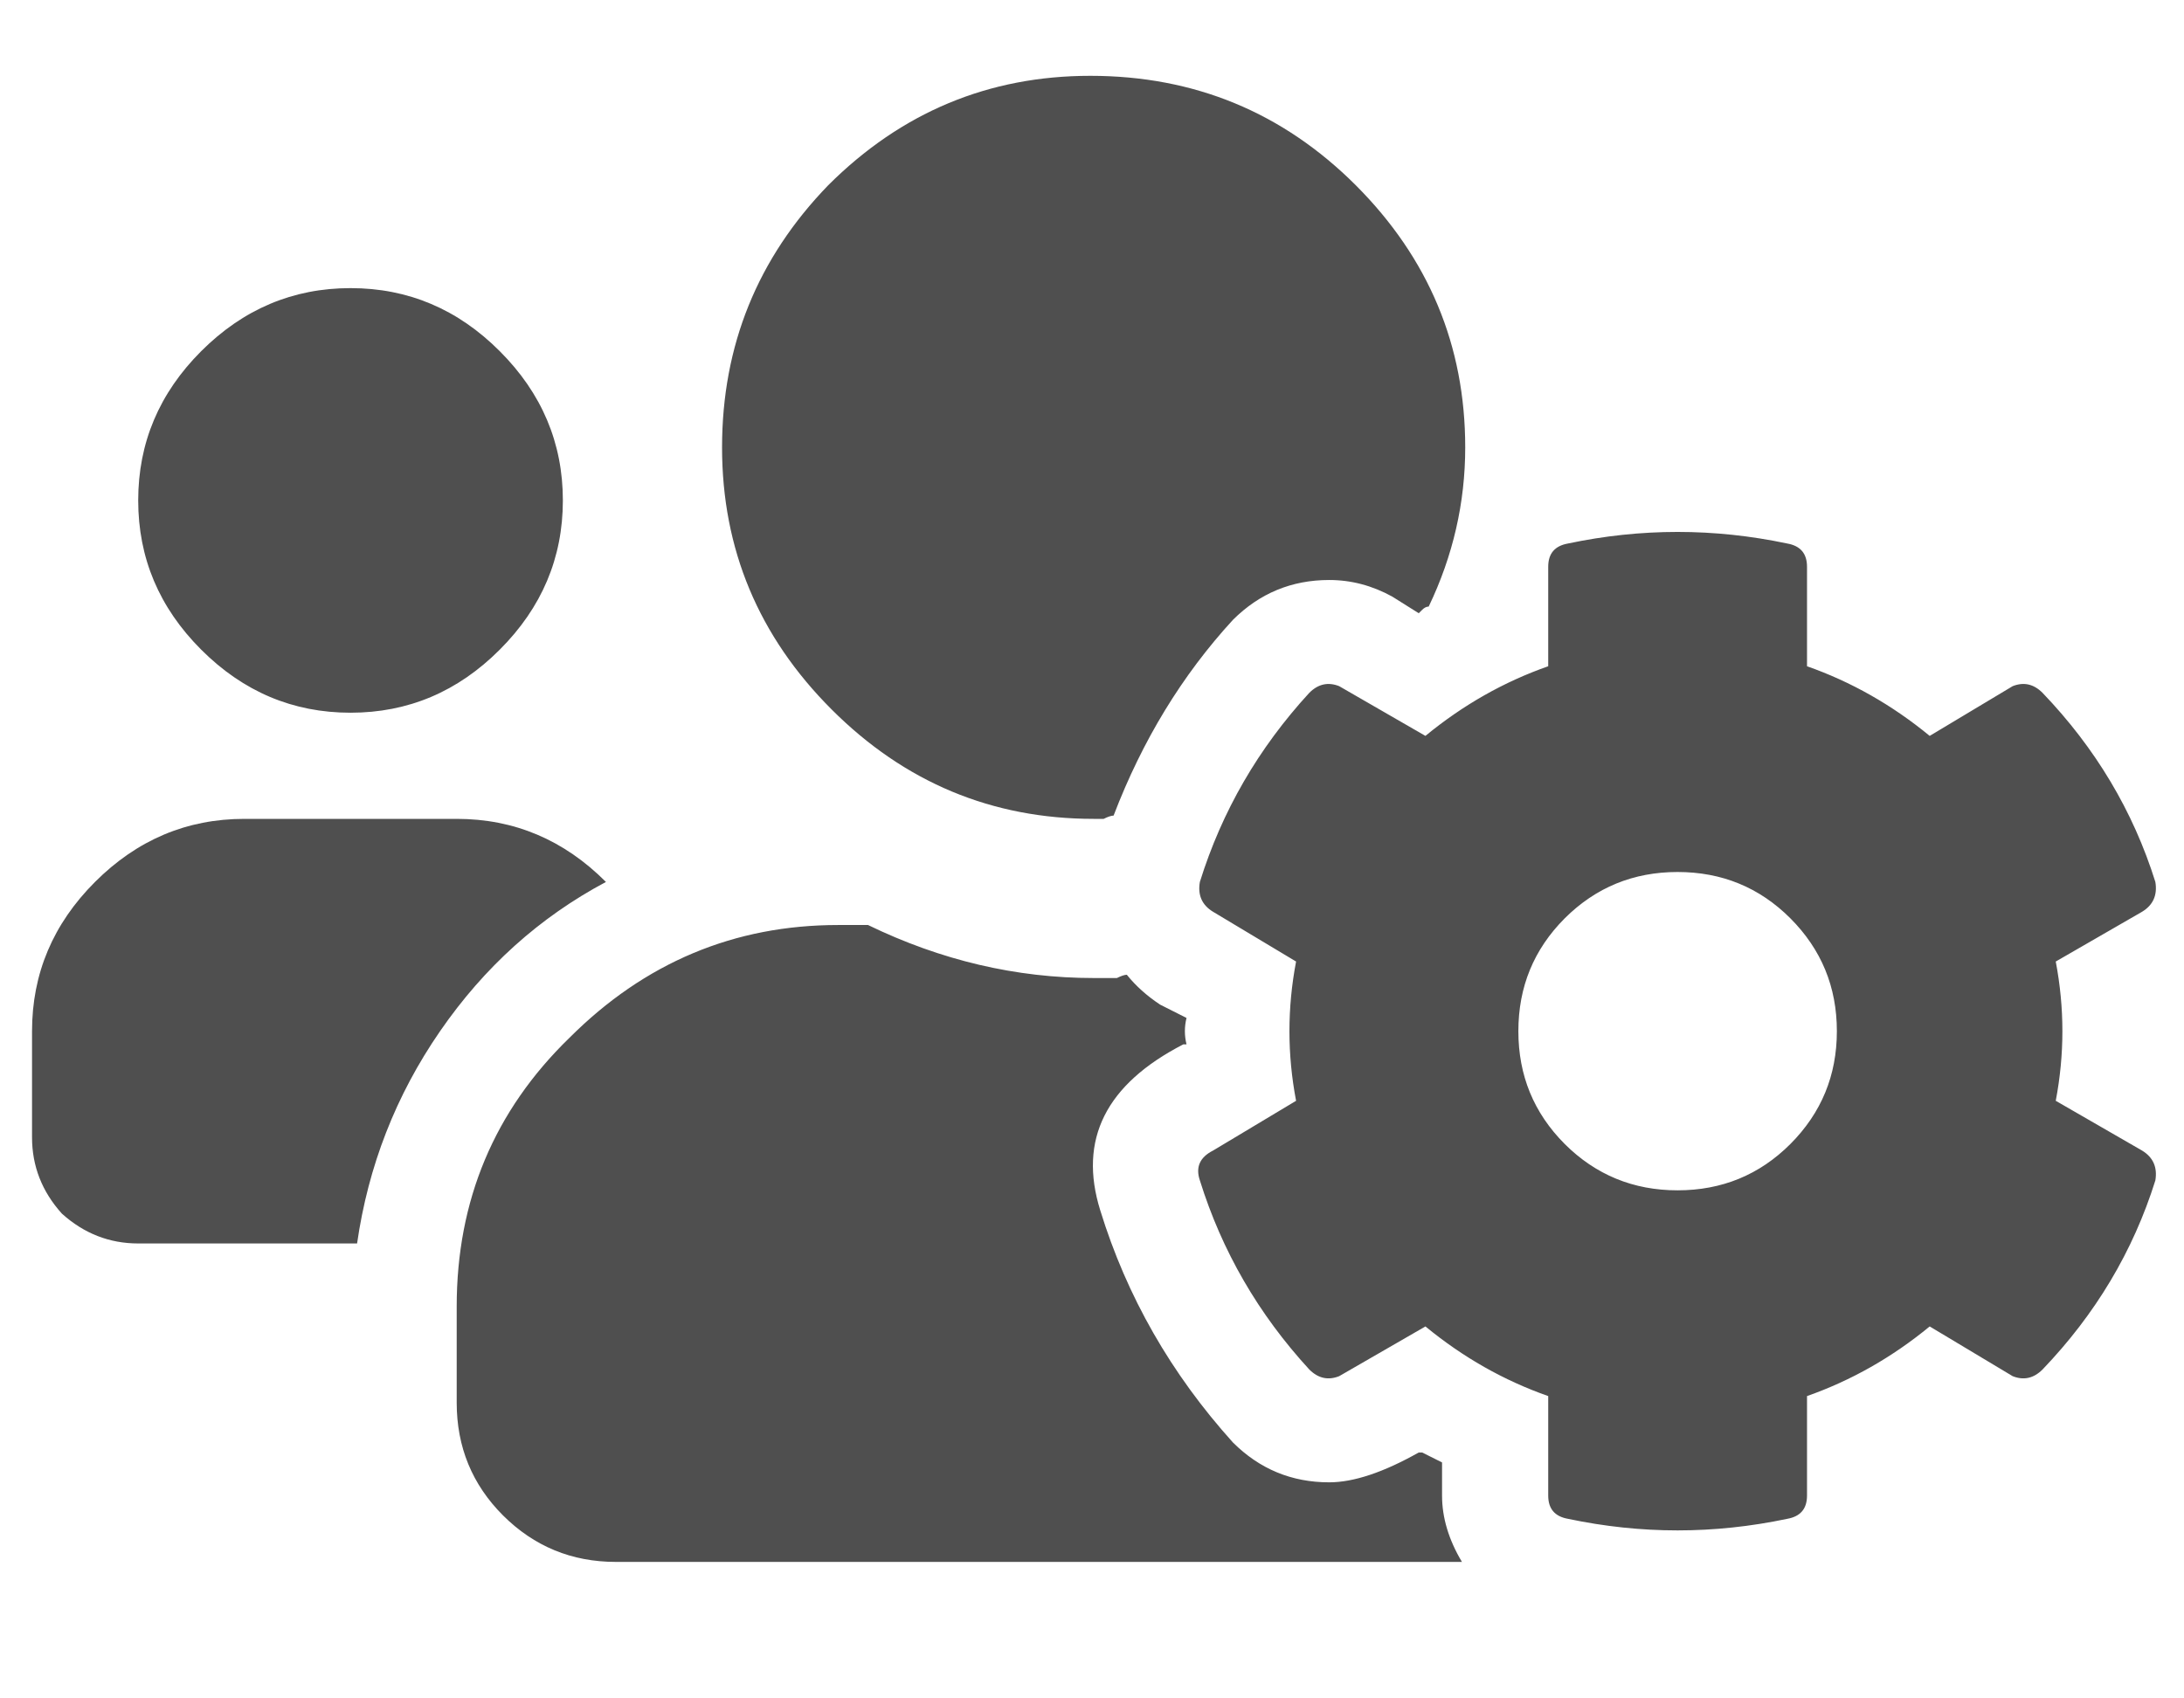 <svg width="18" height="14" viewBox="0 0 18 14" fill="none" xmlns="http://www.w3.org/2000/svg">
  <path
    d="M16.943 9.074L17.654 9.484C17.745 9.539 17.782 9.621 17.764 9.73C17.581 10.314 17.271 10.833 16.834 11.289C16.761 11.362 16.679 11.38 16.588 11.344L15.904 10.934C15.594 11.189 15.257 11.38 14.893 11.508V12.328C14.893 12.438 14.838 12.501 14.729 12.52C14.127 12.647 13.525 12.647 12.924 12.52C12.815 12.501 12.76 12.438 12.76 12.328V11.508C12.395 11.38 12.058 11.189 11.748 10.934L11.037 11.344C10.946 11.38 10.864 11.362 10.791 11.289C10.372 10.833 10.071 10.314 9.889 9.73C9.852 9.621 9.889 9.539 9.998 9.484L10.682 9.074C10.609 8.691 10.609 8.309 10.682 7.926L9.998 7.516C9.907 7.461 9.87 7.379 9.889 7.27C10.071 6.686 10.372 6.167 10.791 5.711C10.864 5.638 10.946 5.62 11.037 5.656L11.748 6.066C12.058 5.811 12.395 5.62 12.76 5.492V4.672C12.76 4.562 12.815 4.499 12.924 4.48C13.525 4.353 14.127 4.353 14.729 4.48C14.838 4.499 14.893 4.562 14.893 4.672V5.492C15.257 5.62 15.594 5.811 15.904 6.066L16.588 5.656C16.679 5.62 16.761 5.638 16.834 5.711C17.271 6.167 17.581 6.686 17.764 7.27C17.782 7.379 17.745 7.461 17.654 7.516L16.943 7.926C17.016 8.309 17.016 8.691 16.943 9.074ZM12.896 9.43C13.152 9.685 13.462 9.812 13.826 9.812C14.191 9.812 14.501 9.685 14.756 9.43C15.011 9.174 15.139 8.865 15.139 8.5C15.139 8.135 15.011 7.826 14.756 7.57C14.501 7.315 14.191 7.188 13.826 7.188C13.462 7.188 13.152 7.315 12.896 7.57C12.641 7.826 12.514 8.135 12.514 8.5C12.514 8.865 12.641 9.174 12.896 9.43ZM4.119 5.355C3.773 5.702 3.363 5.875 2.889 5.875C2.415 5.875 2.005 5.702 1.658 5.355C1.312 5.009 1.139 4.599 1.139 4.125C1.139 3.651 1.312 3.241 1.658 2.895C2.005 2.548 2.415 2.375 2.889 2.375C3.363 2.375 3.773 2.548 4.119 2.895C4.465 3.241 4.639 3.651 4.639 4.125C4.639 4.599 4.465 5.009 4.119 5.355ZM9.014 6.75C8.175 6.75 7.455 6.449 6.854 5.848C6.252 5.246 5.951 4.526 5.951 3.688C5.951 2.849 6.243 2.129 6.826 1.527C7.428 0.926 8.148 0.625 8.986 0.625C9.843 0.625 10.572 0.926 11.174 1.527C11.775 2.129 12.076 2.849 12.076 3.688C12.076 4.143 11.976 4.581 11.775 5C11.757 5 11.739 5.009 11.721 5.027C11.721 5.027 11.712 5.036 11.693 5.055L11.475 4.918C11.31 4.827 11.137 4.781 10.955 4.781C10.645 4.781 10.381 4.891 10.162 5.109C9.743 5.565 9.415 6.103 9.178 6.723C9.16 6.723 9.132 6.732 9.096 6.75H9.014ZM11.885 12.055V12.328C11.885 12.51 11.94 12.693 12.049 12.875H5.076C4.712 12.875 4.402 12.747 4.146 12.492C3.891 12.237 3.764 11.927 3.764 11.562V10.77C3.764 9.895 4.074 9.156 4.693 8.555C5.313 7.935 6.051 7.625 6.908 7.625H7.154C7.756 7.917 8.376 8.062 9.014 8.062C9.05 8.062 9.114 8.062 9.205 8.062C9.242 8.044 9.269 8.035 9.287 8.035C9.36 8.126 9.451 8.208 9.561 8.281L9.779 8.391C9.761 8.464 9.761 8.536 9.779 8.609C9.779 8.609 9.77 8.609 9.752 8.609C9.114 8.938 8.886 9.393 9.068 9.977C9.287 10.688 9.652 11.325 10.162 11.891C10.381 12.109 10.645 12.219 10.955 12.219C11.156 12.219 11.402 12.137 11.693 11.973H11.721L11.885 12.055ZM4.994 7.27C4.447 7.561 3.992 7.971 3.627 8.5C3.262 9.029 3.035 9.612 2.943 10.25H1.139C0.902 10.25 0.692 10.168 0.51 10.004C0.346 9.822 0.264 9.612 0.264 9.375V8.5C0.264 8.026 0.437 7.616 0.783 7.27C1.13 6.923 1.54 6.75 2.014 6.75H3.764C4.238 6.75 4.648 6.923 4.994 7.27Z"
    fill="#4F4F4F" />
</svg>
